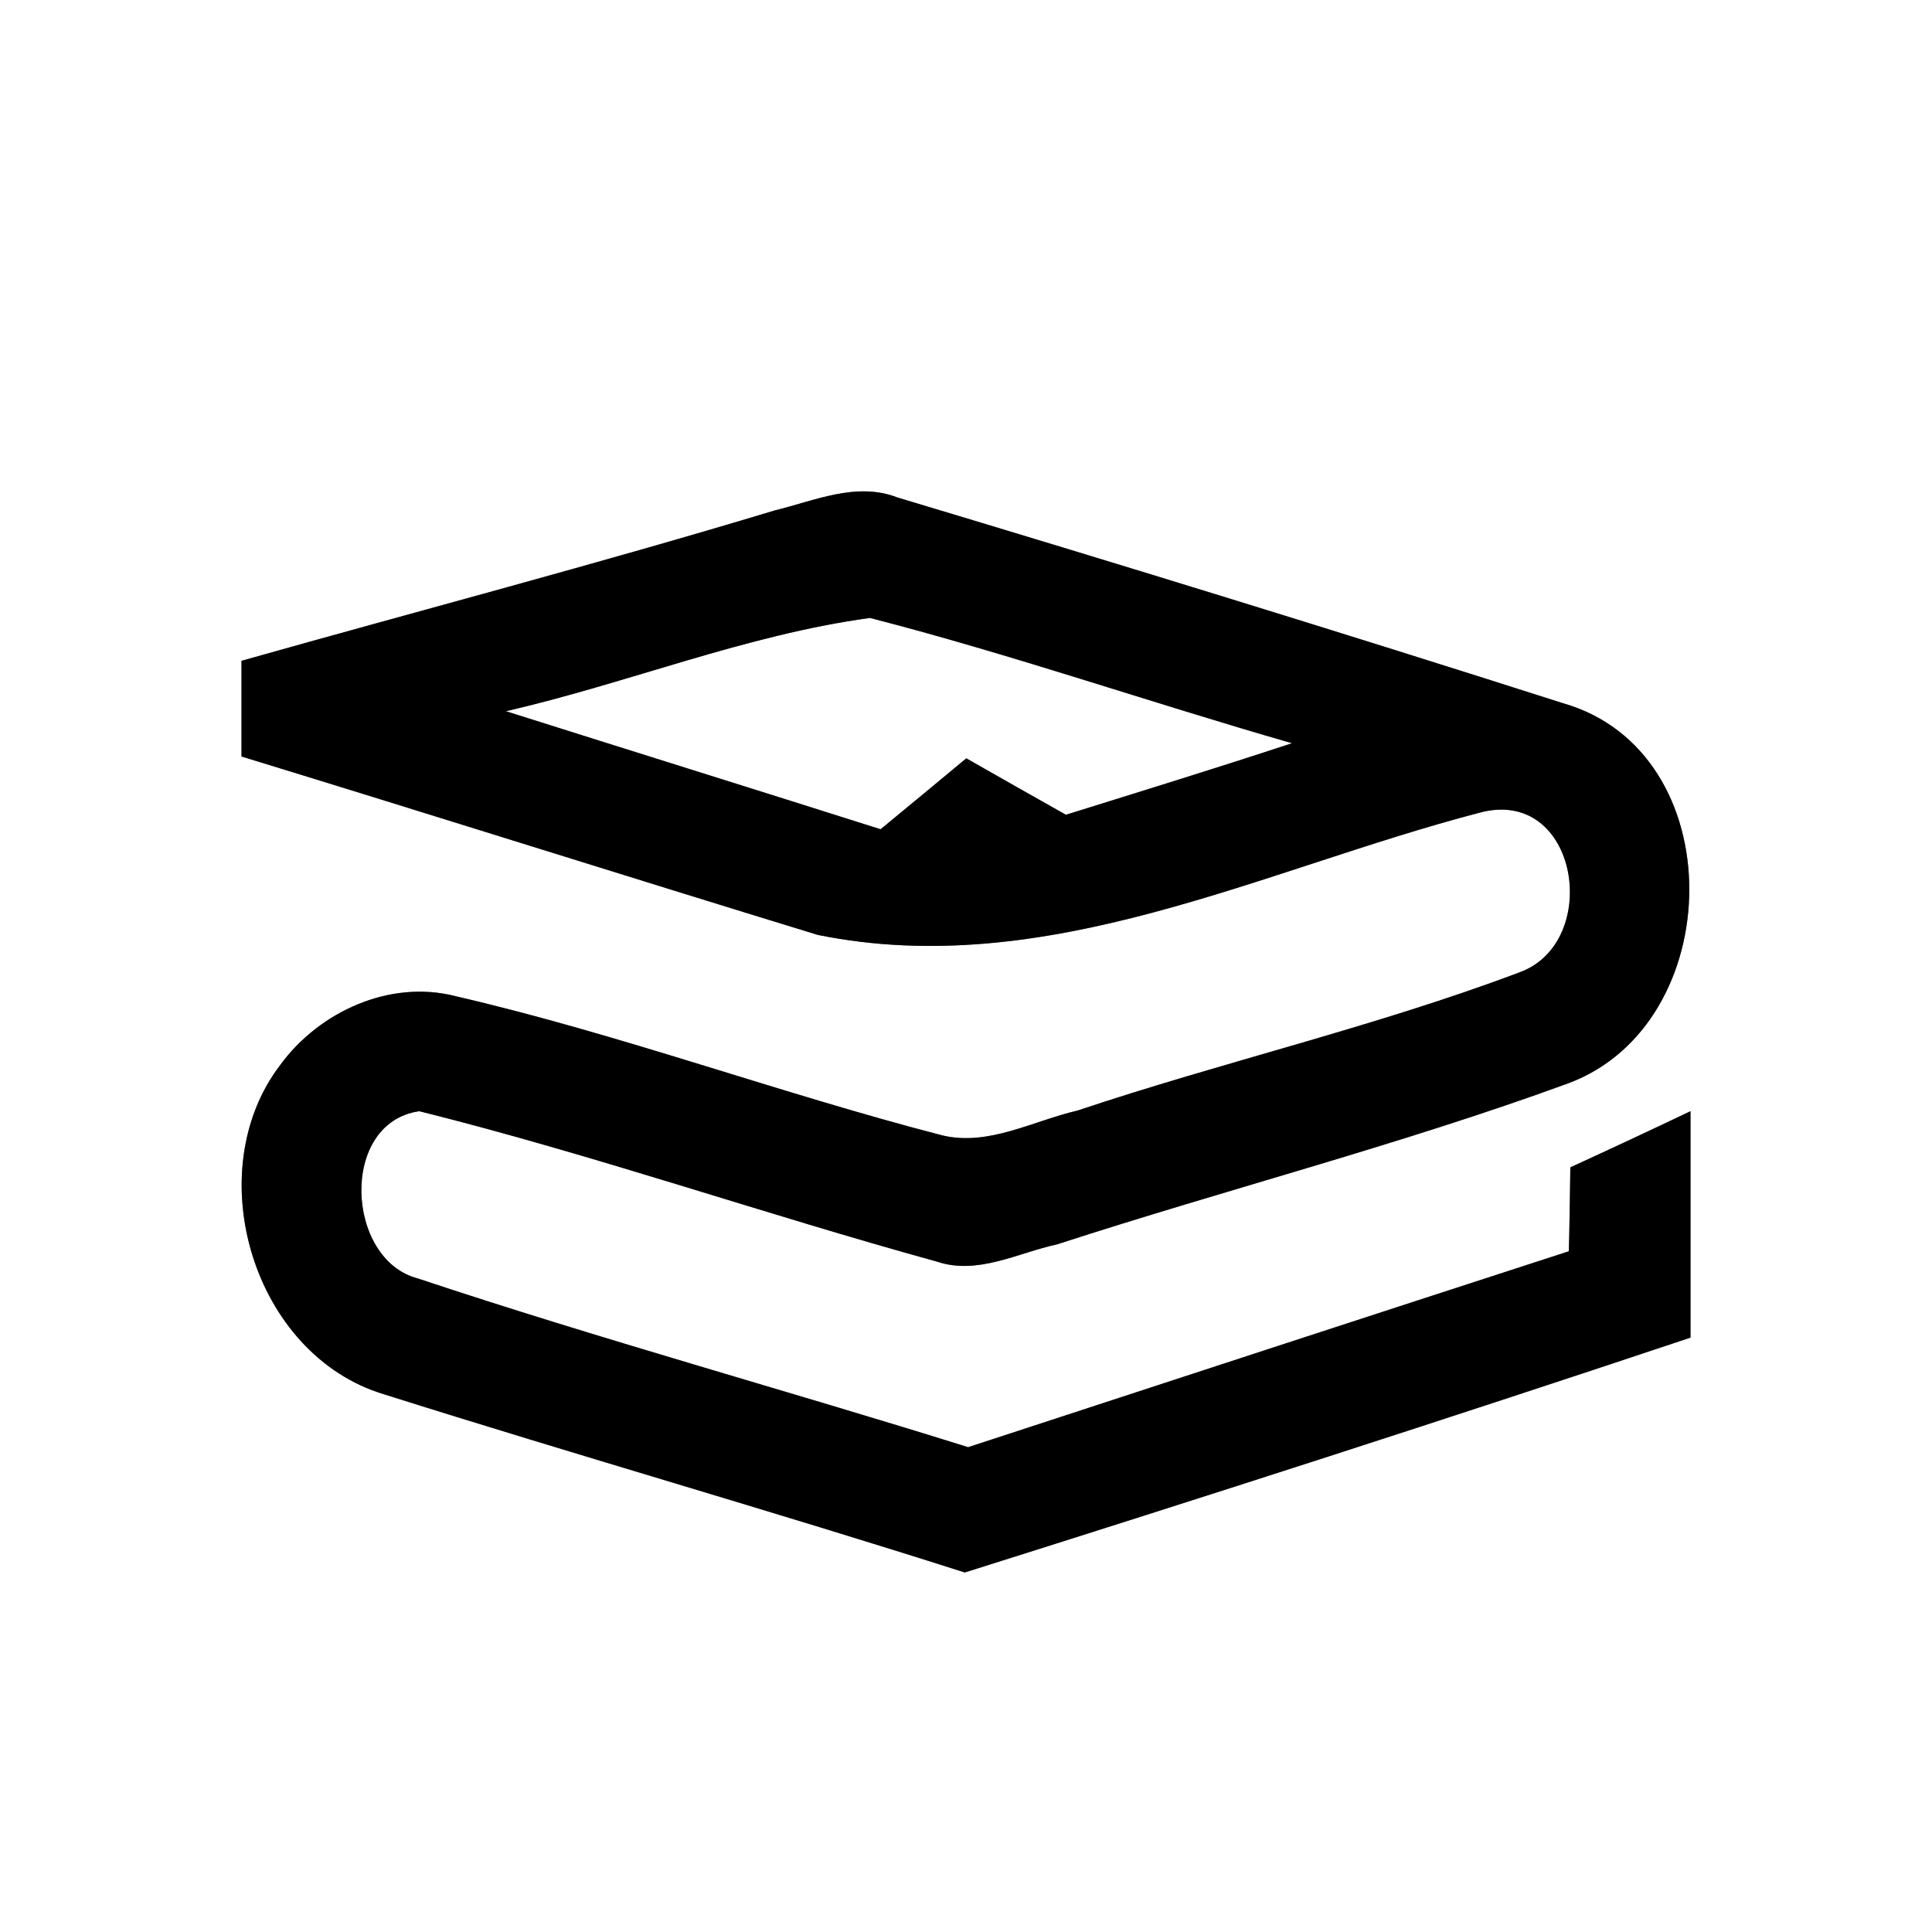 <?xml version="1.0" encoding="UTF-8" ?>
<!DOCTYPE svg PUBLIC "-//W3C//DTD SVG 1.1//EN" "http://www.w3.org/Graphics/SVG/1.1/DTD/svg11.dtd">
<svg width="64pt" height="64pt" viewBox="0 0 64 64" version="1.1" xmlns="http://www.w3.org/2000/svg">
<rect x="0" y="0" width="64" height="64" fill="#808080" stroke="none"/>
<g id="#ffffffff">
<path fill="#ffffff" opacity="1.00" d=" M 0.00 0.00 L 64.00 0.00 L 64.00 64.00 L 0.00 64.00 L 0.00 0.00 M 25.66 16.91 C 19.80 18.68 13.88 20.23 8.00 21.89 C 8.00 22.68 8.00 24.27 8.00 25.06 C 14.37 27.01 20.72 29.02 27.09 30.97 C 34.68 32.51 41.82 28.80 48.98 26.93 C 52.30 26.00 53.10 31.24 50.31 32.22 C 45.53 34.02 40.53 35.17 35.69 36.79 C 34.22 37.13 32.74 37.98 31.21 37.61 C 25.80 36.21 20.54 34.26 15.09 33.00 C 12.92 32.44 10.58 33.51 9.29 35.27 C 6.57 38.82 8.38 44.89 12.73 46.19 C 19.12 48.21 25.57 50.05 31.96 52.09 C 39.99 49.56 48.01 46.98 56.00 44.31 C 56.00 41.81 56.00 39.31 56.00 36.81 C 54.68 37.44 53.35 38.06 52.02 38.67 C 52.01 39.36 51.99 40.76 51.97 41.45 C 45.34 43.60 38.70 45.77 32.07 47.94 C 26.00 46.04 19.87 44.36 13.84 42.35 C 11.45 41.73 11.23 37.19 13.89 36.81 C 19.66 38.25 25.29 40.21 31.03 41.79 C 32.38 42.25 33.72 41.50 35.02 41.22 C 40.65 39.39 46.39 37.92 51.94 35.89 C 57.25 33.93 57.41 24.89 51.76 23.29 C 44.44 20.95 37.09 18.69 29.73 16.48 C 28.37 15.95 26.98 16.59 25.66 16.91 Z" />
<path fill="#ffffff" opacity="1.00" d=" M 16.76 23.56 C 20.80 22.63 24.71 21.03 28.82 20.47 C 33.52 21.68 38.13 23.28 42.80 24.62 C 40.31 25.44 37.81 26.21 35.31 26.99 C 34.21 26.37 33.11 25.75 32.01 25.12 C 31.06 25.91 30.12 26.69 29.17 27.47 C 25.04 26.16 20.90 24.87 16.76 23.56 Z" />
</g>
<g id="#000000ff">
<path fill="#000000" opacity="1.00" d=" M 25.66 16.91 C 26.98 16.59 28.37 15.95 29.73 16.48 C 37.09 18.69 44.44 20.95 51.76 23.29 C 57.41 24.89 57.25 33.93 51.94 35.89 C 46.39 37.92 40.65 39.39 35.02 41.22 C 33.72 41.50 32.38 42.25 31.03 41.79 C 25.29 40.21 19.66 38.25 13.89 36.81 C 11.23 37.19 11.45 41.73 13.84 42.35 C 19.87 44.36 26.00 46.04 32.07 47.94 C 38.70 45.77 45.34 43.60 51.97 41.45 C 51.99 40.76 52.01 39.36 52.02 38.67 C 53.35 38.06 54.68 37.44 56.00 36.81 C 56.00 39.31 56.00 41.81 56.00 44.31 C 48.01 46.98 39.99 49.56 31.96 52.09 C 25.57 50.05 19.12 48.21 12.73 46.19 C 8.38 44.89 6.57 38.82 9.29 35.27 C 10.58 33.51 12.92 32.44 15.09 33.00 C 20.54 34.26 25.80 36.21 31.21 37.61 C 32.74 37.98 34.22 37.13 35.69 36.79 C 40.53 35.17 45.53 34.02 50.31 32.22 C 53.10 31.24 52.30 26.00 48.98 26.93 C 41.82 28.80 34.68 32.51 27.09 30.97 C 20.72 29.02 14.37 27.01 8.00 25.06 C 8.00 24.27 8.00 22.68 8.00 21.89 C 13.88 20.23 19.80 18.68 25.66 16.91 M 16.76 23.56 C 20.90 24.87 25.04 26.16 29.17 27.47 C 30.12 26.69 31.06 25.91 32.01 25.12 C 33.11 25.75 34.21 26.37 35.31 26.99 C 37.81 26.21 40.31 25.44 42.80 24.62 C 38.13 23.28 33.52 21.68 28.82 20.47 C 24.71 21.03 20.80 22.63 16.76 23.56 Z" />
</g>
</svg>
